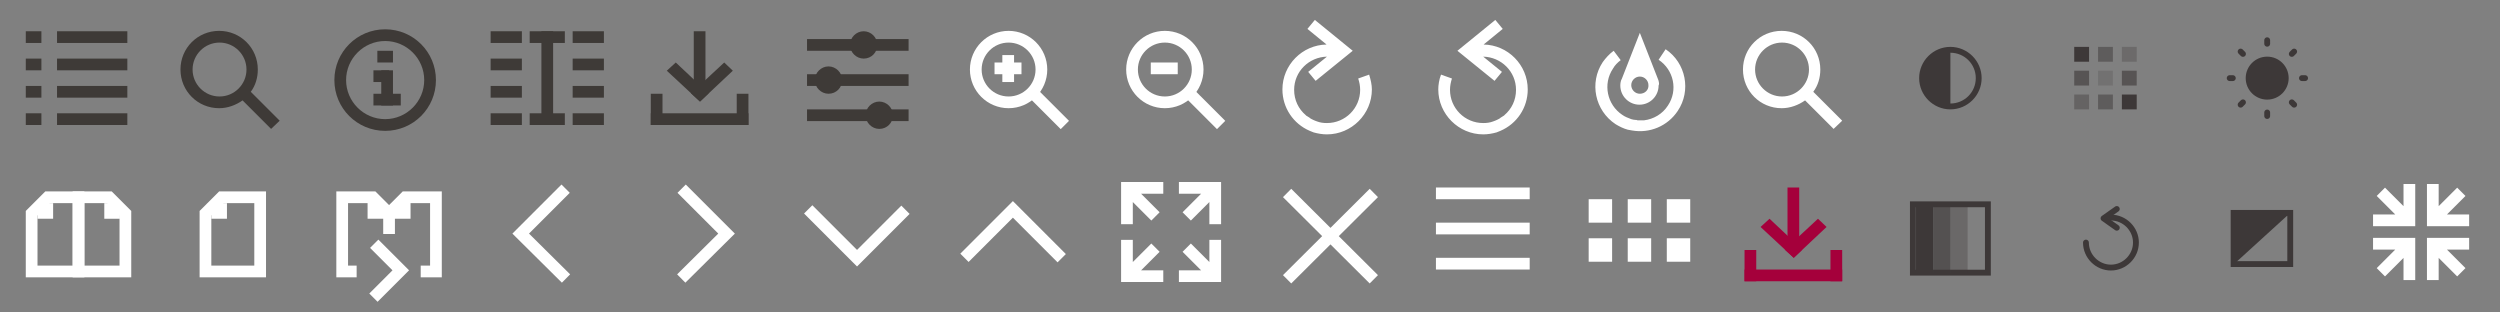 <svg id="Layer_1" xmlns="http://www.w3.org/2000/svg" width="640" height="80" viewBox="0 0 640 80"><rect x="0" y="0" width="640" height="80" fill="#808080" stroke="none"/><style>.st0{fill:#fff}.st1{fill:#3e3a37}.st2{fill:#a5003b}.st3{fill:none;stroke:#fff;stroke-width:3;stroke-miterlimit:10}.st4{fill:#3d3838}.st5{fill:none;stroke:#3d3838;stroke-width:1.5;stroke-miterlimit:10}.st6,.st7{opacity:.66;fill:#3d3838}.st7{opacity:.33}.st8{fill:none;stroke:#3d3838;stroke-width:1.5;stroke-linecap:round;stroke-miterlimit:10}.st10,.st9{opacity:.5;fill:#3d3838}.st10{opacity:.3}.st11,.st12,.st13{opacity:.6;fill:#3d3838}.st12,.st13{opacity:.2}.st13{opacity:.4}.st14{fill:none;stroke:#3d3838;stroke-width:1.5;stroke-linecap:round;stroke-linejoin:round;stroke-miterlimit:10}</style><path class="st0" d="M103.1 49l-3.5 3.5-3.5-3.5h-10v22h5.2v-3h-2.2V52h5v4h4v3.9h3V56h4v-4h5v16h-2.4v3h5.4V49z"/><path class="st1" d="M6.6 8h4v3h-4zM14.6 8h18v3h-18zM96.6 13h4v3h-4zM95.6 24h7v3h-7zM95.6 18h4v3h-4z"/><path class="st1" d="M97.6 18h3v9h-3zM6.6 15h4v3h-4zM14.6 15h18v3h-18zM6.6 22h4v3h-4zM14.6 22h18v3h-18zM6.6 29h4v3h-4zM14.6 29h18v3h-18z"/><path class="st1" d="M98.6 10.5c5.5 0 10 4.5 10 10s-4.5 10-10 10-10-4.5-10-10 4.5-10 10-10m0-3c-7.2 0-13 5.8-13 13s5.8 13 13 13 13-5.8 13-13-5.8-13-13-13zM138.6 8h3v24h-3z"/><path class="st1" d="M135.6 8h9v3h-9zM125.6 8h8v3h-8zM125.6 15h8v3h-8zM125.6 22h8v3h-8zM125.6 29h8v3h-8zM146.6 8h8v3h-8zM146.6 15h8v3h-8zM146.6 22h8v3h-8zM146.6 29h8v3h-8zM135.6 29h9v3h-9zM166.6 29h25v3h-25z"/><path class="st1" d="M188.6 24h3v8h-3zM166.6 24h3v8h-3zM177.6 8h3v15.6h-3z"/><path class="st1" d="M179.2 26l-2.3-2.1 8.5-7.9 2.2 2.1z"/><path class="st1" d="M181.4 23.9l-2.2 2.1-8.5-7.9L173 16z"/><path class="st2" d="M446.6 69h25v3h-25z"/><path class="st2" d="M468.6 64h3v8h-3zM446.6 64h3v8h-3zM457.6 48h3v15.6h-3z"/><path class="st2" d="M459.2 66l-2.3-2.1 8.5-7.9 2.2 2.1z"/><path class="st2" d="M461.4 63.9l-2.2 2.1-8.5-7.9L453 56z"/><path class="st1" d="M206.6 10h26v3h-26zM206.6 19h26v3h-26zM206.6 28h26v3h-26z"/><path class="st1" d="M221.1 15c-1.9 0-3.5-1.6-3.5-3.5s1.6-3.5 3.5-3.5 3.5 1.6 3.5 3.5-1.5 3.5-3.5 3.5zM212.1 24c-1.9 0-3.5-1.6-3.5-3.5s1.6-3.5 3.5-3.5 3.5 1.6 3.5 3.5-1.5 3.5-3.5 3.5zM225.1 33c-1.9 0-3.5-1.6-3.5-3.5s1.6-3.5 3.5-3.5 3.5 1.6 3.5 3.5-1.5 3.5-3.5 3.5z"/><path class="st0" d="M18.6 52v16h-9V55.2l3.2-3.2h5.8m3-3h-10l-5 5v17h15V49z"/><path class="st0" d="M9.6 52h4v4h-4zM65.1 52v16h-11V55.2l3.2-3.2h7.8m3-3h-12l-5 5v17h17V49z"/><path class="st0" d="M58.1 52h-4v4h4v-4zM27.4 52l3.2 3.2V68h-9V52h5.8m1.2-3h-10v22h15V54l-5-5z"/><path class="st0" d="M26.7 52h4v4h-4z"/><path class="st3" d="M174.5 48.3L186 59.8l-11.6 11.5M231.8 53.7l-12.4 12.4-12.5-12.5M246.9 66l12.4-12.4 12.5 12.5M144.8 48.3l-11.5 11.5 11.6 11.5M288.5 61.4v9.3h9.3M295.8 63.4l-7.3 7.3M311.1 57.4v-9.3h-9.3M303.8 55.4l7.3-7.3M329.5 49.4l22.2 22.1M351.7 49.4l-22.2 22.1"/><path class="st0" d="M367.6 48h24v3h-24zM367.6 57h24v3h-24zM367.6 66h24v3h-24z"/><path class="st3" d="M95.8 62.4l6.8 6.8-7 7"/><path class="st0" d="M350.5 19.1l-2.8 1c.3.9.5 1.9.5 2.9 0 4.7-3.8 8.5-8.5 8.5-.9 0-1.7-.1-2.5-.4-.4-.1-.7-.3-1-.4-.1-.1-.3-.1-.4-.2-.2-.1-.4-.2-.6-.4-.3-.2-.5-.3-.8-.5 0 0-.1 0-.1-.1-1.9-1.6-3-3.9-3-6.5 0-4.7 3.8-8.4 8.4-8.5l-4.8 3.9 1.9 2.3 9.5-7.7-9.7-7.9-1.9 2.3 4.9 4c-6.2.1-11.3 5.2-11.3 11.5 0 4.7 2.8 8.8 7 10.6.3.1.7.3 1 .4 1.1.3 2.2.5 3.4.5 6.3 0 11.5-5.2 11.5-11.5 0-1.2-.3-2.5-.7-3.8zM368.9 19.1l2.8 1c-.3.9-.5 1.9-.5 2.9 0 4.7 3.8 8.5 8.5 8.5.9 0 1.7-.1 2.5-.4.4-.1.7-.3 1-.4.1-.1.3-.1.4-.2.2-.1.4-.2.6-.4.3-.2.5-.3.8-.5 0 0 .1 0 .1-.1 1.9-1.6 3-3.9 3-6.5 0-4.7-3.8-8.4-8.4-8.5l4.8 3.9-1.9 2.3-9.5-7.7 9.7-7.9 1.9 2.3-4.9 4c6.2.1 11.3 5.2 11.3 11.5 0 4.7-2.8 8.8-7 10.6-.3.1-.7.3-1 .4-1.1.3-2.2.5-3.4.5-6.3 0-11.5-5.2-11.5-11.5 0-1.1.2-2.5.7-3.8zM426.4 12.6c5.2 3.5 6.6 10.6 3.1 15.8-2.6 3.9-7.2 5.8-11.7 5-.4-.1-.7-.1-1.1-.2-1.1-.3-2.1-.8-3.1-1.4-5.3-3.5-6.8-10.6-3.3-15.9.8-1.1 1.7-2.1 2.8-2.9l1.8 2.4c-.8.6-1.5 1.3-2 2.2-2.6 3.9-1.5 9.2 2.4 11.8.7.5 1.5.8 2.3 1.1.4.1.7.2 1.1.2.2 0 .3 0 .5.1H420.9c2.4-.3 4.7-1.6 6.1-3.8 2.6-3.9 1.5-9.1-2.4-11.7l1.8-2.7z"/><path transform="rotate(-45.001 268.279 27.702)" class="st0" d="M266.8 21.7h3v12.1h-3z"/><circle class="st3" cx="258.2" cy="17.8" r="8.4"/><path class="st3" d="M254.6 17.5h6.9M258.1 14.1V21"/><path class="st1" d="M71.6 30.9l-7.4-7.4c1.2-1.6 1.8-3.6 1.8-5.7 0-5.5-4.4-9.9-9.9-9.9s-9.9 4.4-9.9 9.9 4.4 9.9 9.9 9.9c2.2 0 4.3-.8 6-2l7.3 7.3 2.2-2.1zM49.3 17.8c0-3.8 3.1-6.9 6.9-6.9s6.9 3.1 6.9 6.9-3.1 6.9-6.9 6.9-6.9-3.1-6.9-6.9z"/><path transform="rotate(-45.001 308.279 27.703)" class="st0" d="M306.8 21.7h3v12.1h-3z"/><circle class="st3" cx="298.2" cy="17.8" r="8.4"/><path class="st3" d="M294.6 17.5h6.9"/><path class="st0" d="M424.6 20.7l-.1-.3-4.7-12-4.7 12v-.1c-.2.5-.3 1-.3 1.6 0 2.7 2.2 4.9 4.9 4.9s4.9-2.2 4.9-4.9c.2-.4.1-.8 0-1.2zm-4.8 3.3c-1.2 0-2.2-1-2.2-2.2 0-1.2 1-2.2 2.2-2.2s2.2 1 2.2 2.2c.1 1.2-.9 2.2-2.2 2.2zM406.7 51h6v6h-6zM416.7 51h6v6h-6zM426.7 51h6v6h-6zM406.7 61h6v6h-6zM416.7 61h6v6h-6zM426.7 61h6v6h-6zM471.6 30.9l-7.4-7.4c1.2-1.6 1.8-3.6 1.8-5.7 0-5.5-4.4-9.9-9.9-9.9s-9.9 4.4-9.9 9.9 4.4 9.9 9.9 9.9c2.2 0 4.3-.8 6-2l7.3 7.3 2.2-2.1zm-22.3-13.1c0-3.8 3.1-6.9 6.9-6.9s6.9 3.1 6.9 6.9-3.1 6.9-6.9 6.9-6.9-3.1-6.9-6.9z"/><path class="st4" d="M499.3 12c-4.4 0-8 3.6-8 8s3.6 8 8 8 8-3.6 8-8-3.6-8-8-8zm0 14.5v-13c3.6 0 6.5 2.9 6.5 6.5s-2.9 6.5-6.5 6.5z"/><g><path class="st5" d="M489.7 52.3h19.2v17.5h-19.2z"/><path class="st4" d="M490.5 52.5h4.4V70h-4.4z"/><path class="st6" d="M494.9 52.5h4.4V70h-4.4z"/><path class="st7" d="M499.3 52.5h4.4V70h-4.4z"/></g><g><path class="st8" d="M580.4 10.3v.9M580.4 28.8v.9"/><circle class="st4" cx="580.4" cy="20" r="5.5"/><path class="st8" d="M587.3 13.2l-.6.6M574.2 26.2l-.6.6M587.3 26.8l-.6-.6M574.2 13.8l-.6-.6M590.1 20h-.8M571.6 20h-.8"/></g><g><path class="st4" d="M531 12h3.8v3.8H531z"/><path class="st9" d="M537.1 12h3.8v3.8h-3.8z"/><path class="st10" d="M543.2 12h3.8v3.8h-3.8z"/><path class="st11" d="M531 18.1h3.8v3.8H531z"/><path class="st12" d="M537.1 18.1h3.8v3.8h-3.8z"/><path class="st11" d="M543.2 18.1h3.8v3.8h-3.8z"/><path class="st13" d="M531 24.2h3.8V28H531z"/><path class="st9" d="M537.1 24.2h3.8V28h-3.8z"/><path class="st4" d="M543.2 24.2h3.8V28h-3.8z"/></g><g><path class="st5" d="M571.8 54.5h14.5v13.1h-14.5z"/></g><g><path class="st14" d="M541.9 53.5l-3.4 2.4 3.4 2.4"/><path class="st14" d="M540.4 55.7c3.5 0 6.4 2.9 6.4 6.4 0 3.5-2.9 6.4-6.4 6.4-3.5 0-6.4-2.9-6.4-6.4"/></g><g><path class="st4" d="M571.8 67.7V54.5h14.5"/></g><path class="st3" d="M297.8 48.1h-9.3v9.3M295.8 55.4l-7.3-7.3M301.8 70.7h9.3v-9.3M303.8 63.4l7.3 7.3M616.8 71.7v-9.3h-9.3M609.5 69.7l7.3-7.3M622.8 47.1v9.3h9.3M630.1 49.1l-7.3 7.3M607.5 56.4h9.3v-9.3M609.5 49.1l7.3 7.3M632.1 62.4h-9.3v9.3M630.1 69.7l-7.3-7.3"/></svg>